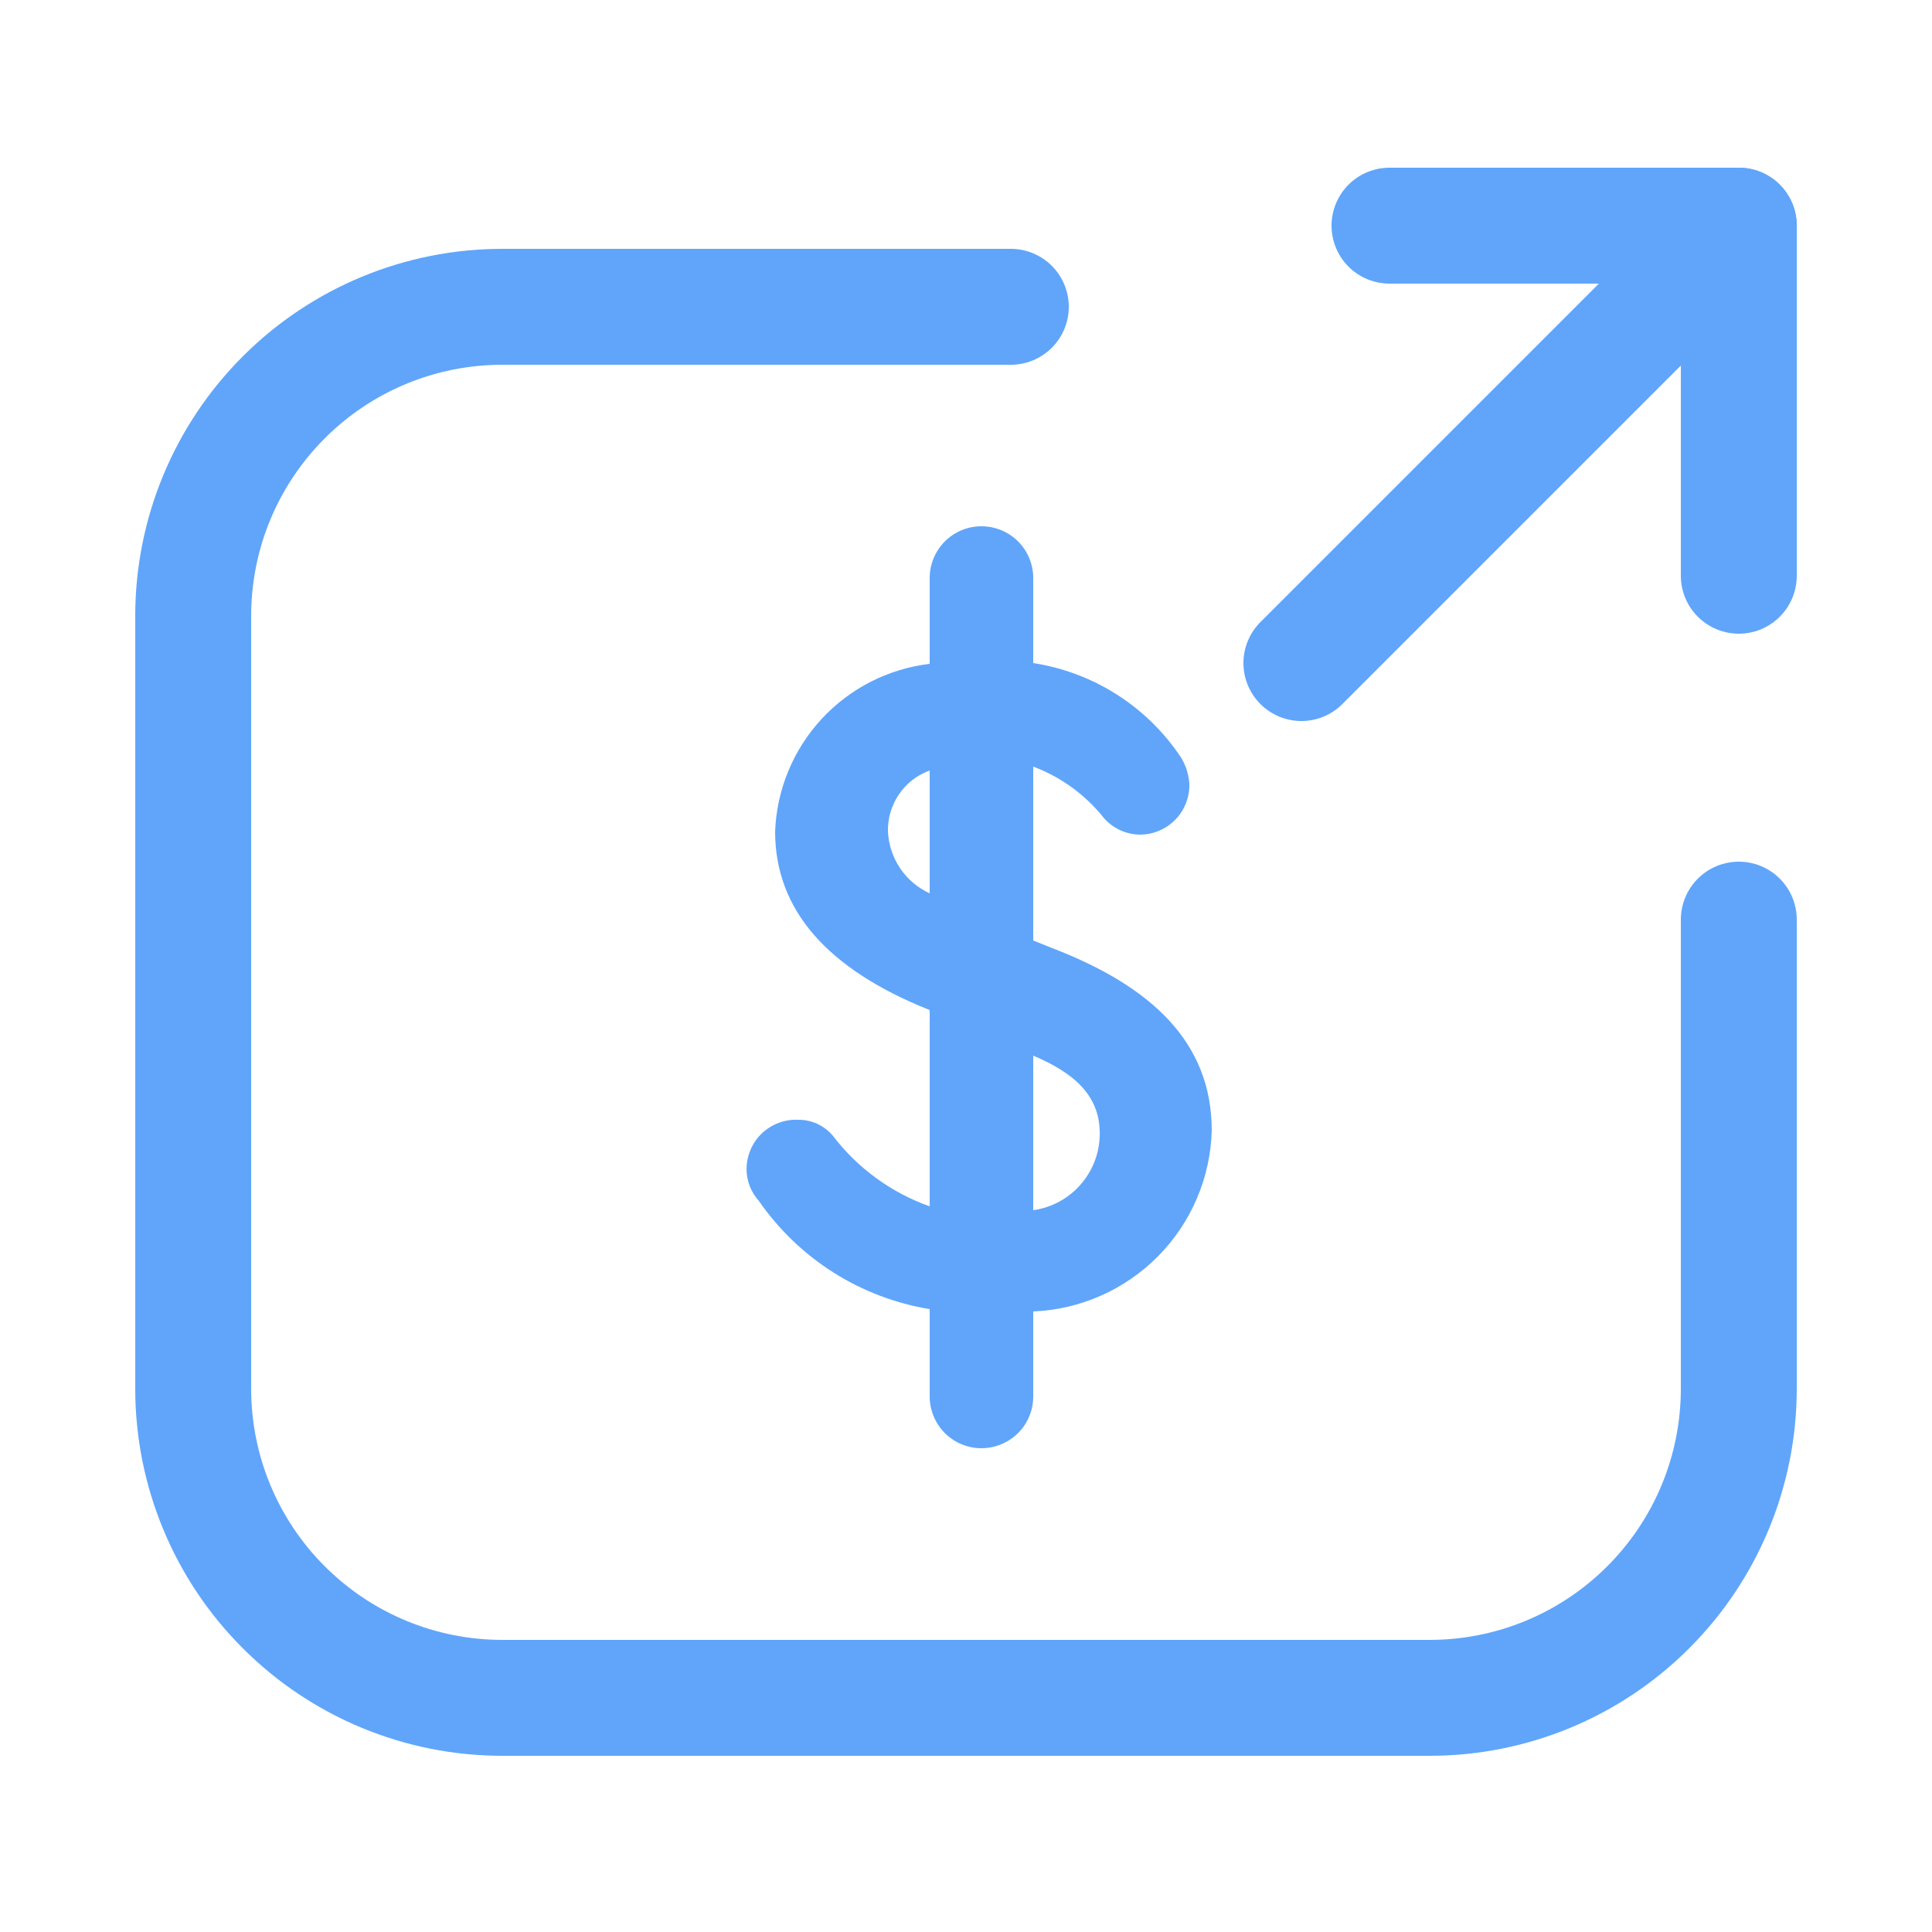 <!DOCTYPE svg PUBLIC "-//W3C//DTD SVG 1.1//EN" "http://www.w3.org/Graphics/SVG/1.1/DTD/svg11.dtd">
<!-- Uploaded to: SVG Repo, www.svgrepo.com, Transformed by: SVG Repo Mixer Tools -->
<svg width="800px" height="800px" viewBox="-0.5 0 25 25" fill="none" xmlns="http://www.w3.org/2000/svg">
<g id="SVGRepo_bgCarrier" stroke-width="0"/>
<g id="SVGRepo_tracerCarrier" stroke-linecap="round" stroke-linejoin="round"/>
<g id="SVGRepo_iconCarrier"> <path d="M12.87 16.97V18.07C12.87 18.248 12.8 18.418 12.674 18.544C12.548 18.669 12.378 18.74 12.2 18.74C12.022 18.74 11.852 18.669 11.726 18.544C11.601 18.418 11.53 18.248 11.53 18.07V16.94C11.087 16.867 10.662 16.705 10.283 16.465C9.903 16.224 9.576 15.91 9.32 15.54C9.218 15.428 9.161 15.282 9.16 15.13C9.16 15.043 9.178 14.958 9.212 14.878C9.246 14.798 9.295 14.726 9.358 14.666C9.421 14.607 9.495 14.56 9.576 14.53C9.657 14.499 9.744 14.486 9.83 14.49C9.916 14.489 10.001 14.508 10.079 14.544C10.157 14.581 10.225 14.634 10.28 14.7C10.6 15.118 11.034 15.434 11.53 15.61V13.07C10.2 12.54 9.53 11.77 9.53 10.76C9.55 10.219 9.763 9.704 10.129 9.306C10.496 8.908 10.993 8.654 11.53 8.59V7.48C11.53 7.302 11.601 7.132 11.726 7.006C11.852 6.88 12.022 6.81 12.2 6.81C12.378 6.81 12.548 6.88 12.674 7.006C12.8 7.132 12.87 7.302 12.87 7.48V8.58C13.244 8.638 13.602 8.77 13.923 8.969C14.245 9.169 14.523 9.431 14.74 9.74C14.828 9.856 14.88 9.995 14.89 10.14C14.893 10.226 14.878 10.311 14.847 10.391C14.816 10.471 14.77 10.544 14.71 10.605C14.65 10.667 14.579 10.716 14.5 10.749C14.421 10.783 14.336 10.8 14.25 10.8C14.161 10.799 14.072 10.779 13.992 10.741C13.91 10.703 13.838 10.648 13.78 10.58C13.542 10.282 13.227 10.054 12.87 9.92V12.17L13.12 12.27C14.39 12.76 15.18 13.48 15.18 14.63C15.163 15.24 14.915 15.821 14.486 16.255C14.057 16.689 13.48 16.945 12.87 16.97ZM11.53 11.59V9.97C11.369 10.028 11.23 10.136 11.133 10.278C11.036 10.42 10.986 10.588 10.99 10.76C10.998 10.93 11.053 11.095 11.148 11.236C11.243 11.377 11.376 11.489 11.53 11.56V11.59ZM13.73 14.66C13.73 14.17 13.39 13.88 12.87 13.66V15.66C13.116 15.625 13.34 15.501 13.498 15.31C13.657 15.12 13.74 14.878 13.73 14.63V14.66Z" fill="#60a5fa"/> <path d="M12.58 3.97H6C4.939 3.97 3.922 4.391 3.172 5.142C2.421 5.892 2 6.909 2 7.97V17.97C2 19.031 2.421 20.048 3.172 20.798C3.922 21.549 4.939 21.97 6 21.97H18C19.061 21.97 20.078 21.549 20.828 20.798C21.579 20.048 22 19.031 22 17.97V11.9" stroke="#60a5fa" stroke-width="1.5" stroke-linecap="round" stroke-linejoin="round"/> <path d="M16.34 8.58L22 2.92" stroke="#60a5fa" stroke-width="1.5" stroke-linecap="round" stroke-linejoin="round"/> <path d="M17.48 2.92H22V7.45" stroke="#60a5fa" stroke-width="1.5" stroke-linecap="round" stroke-linejoin="round"/> </g>
</svg>